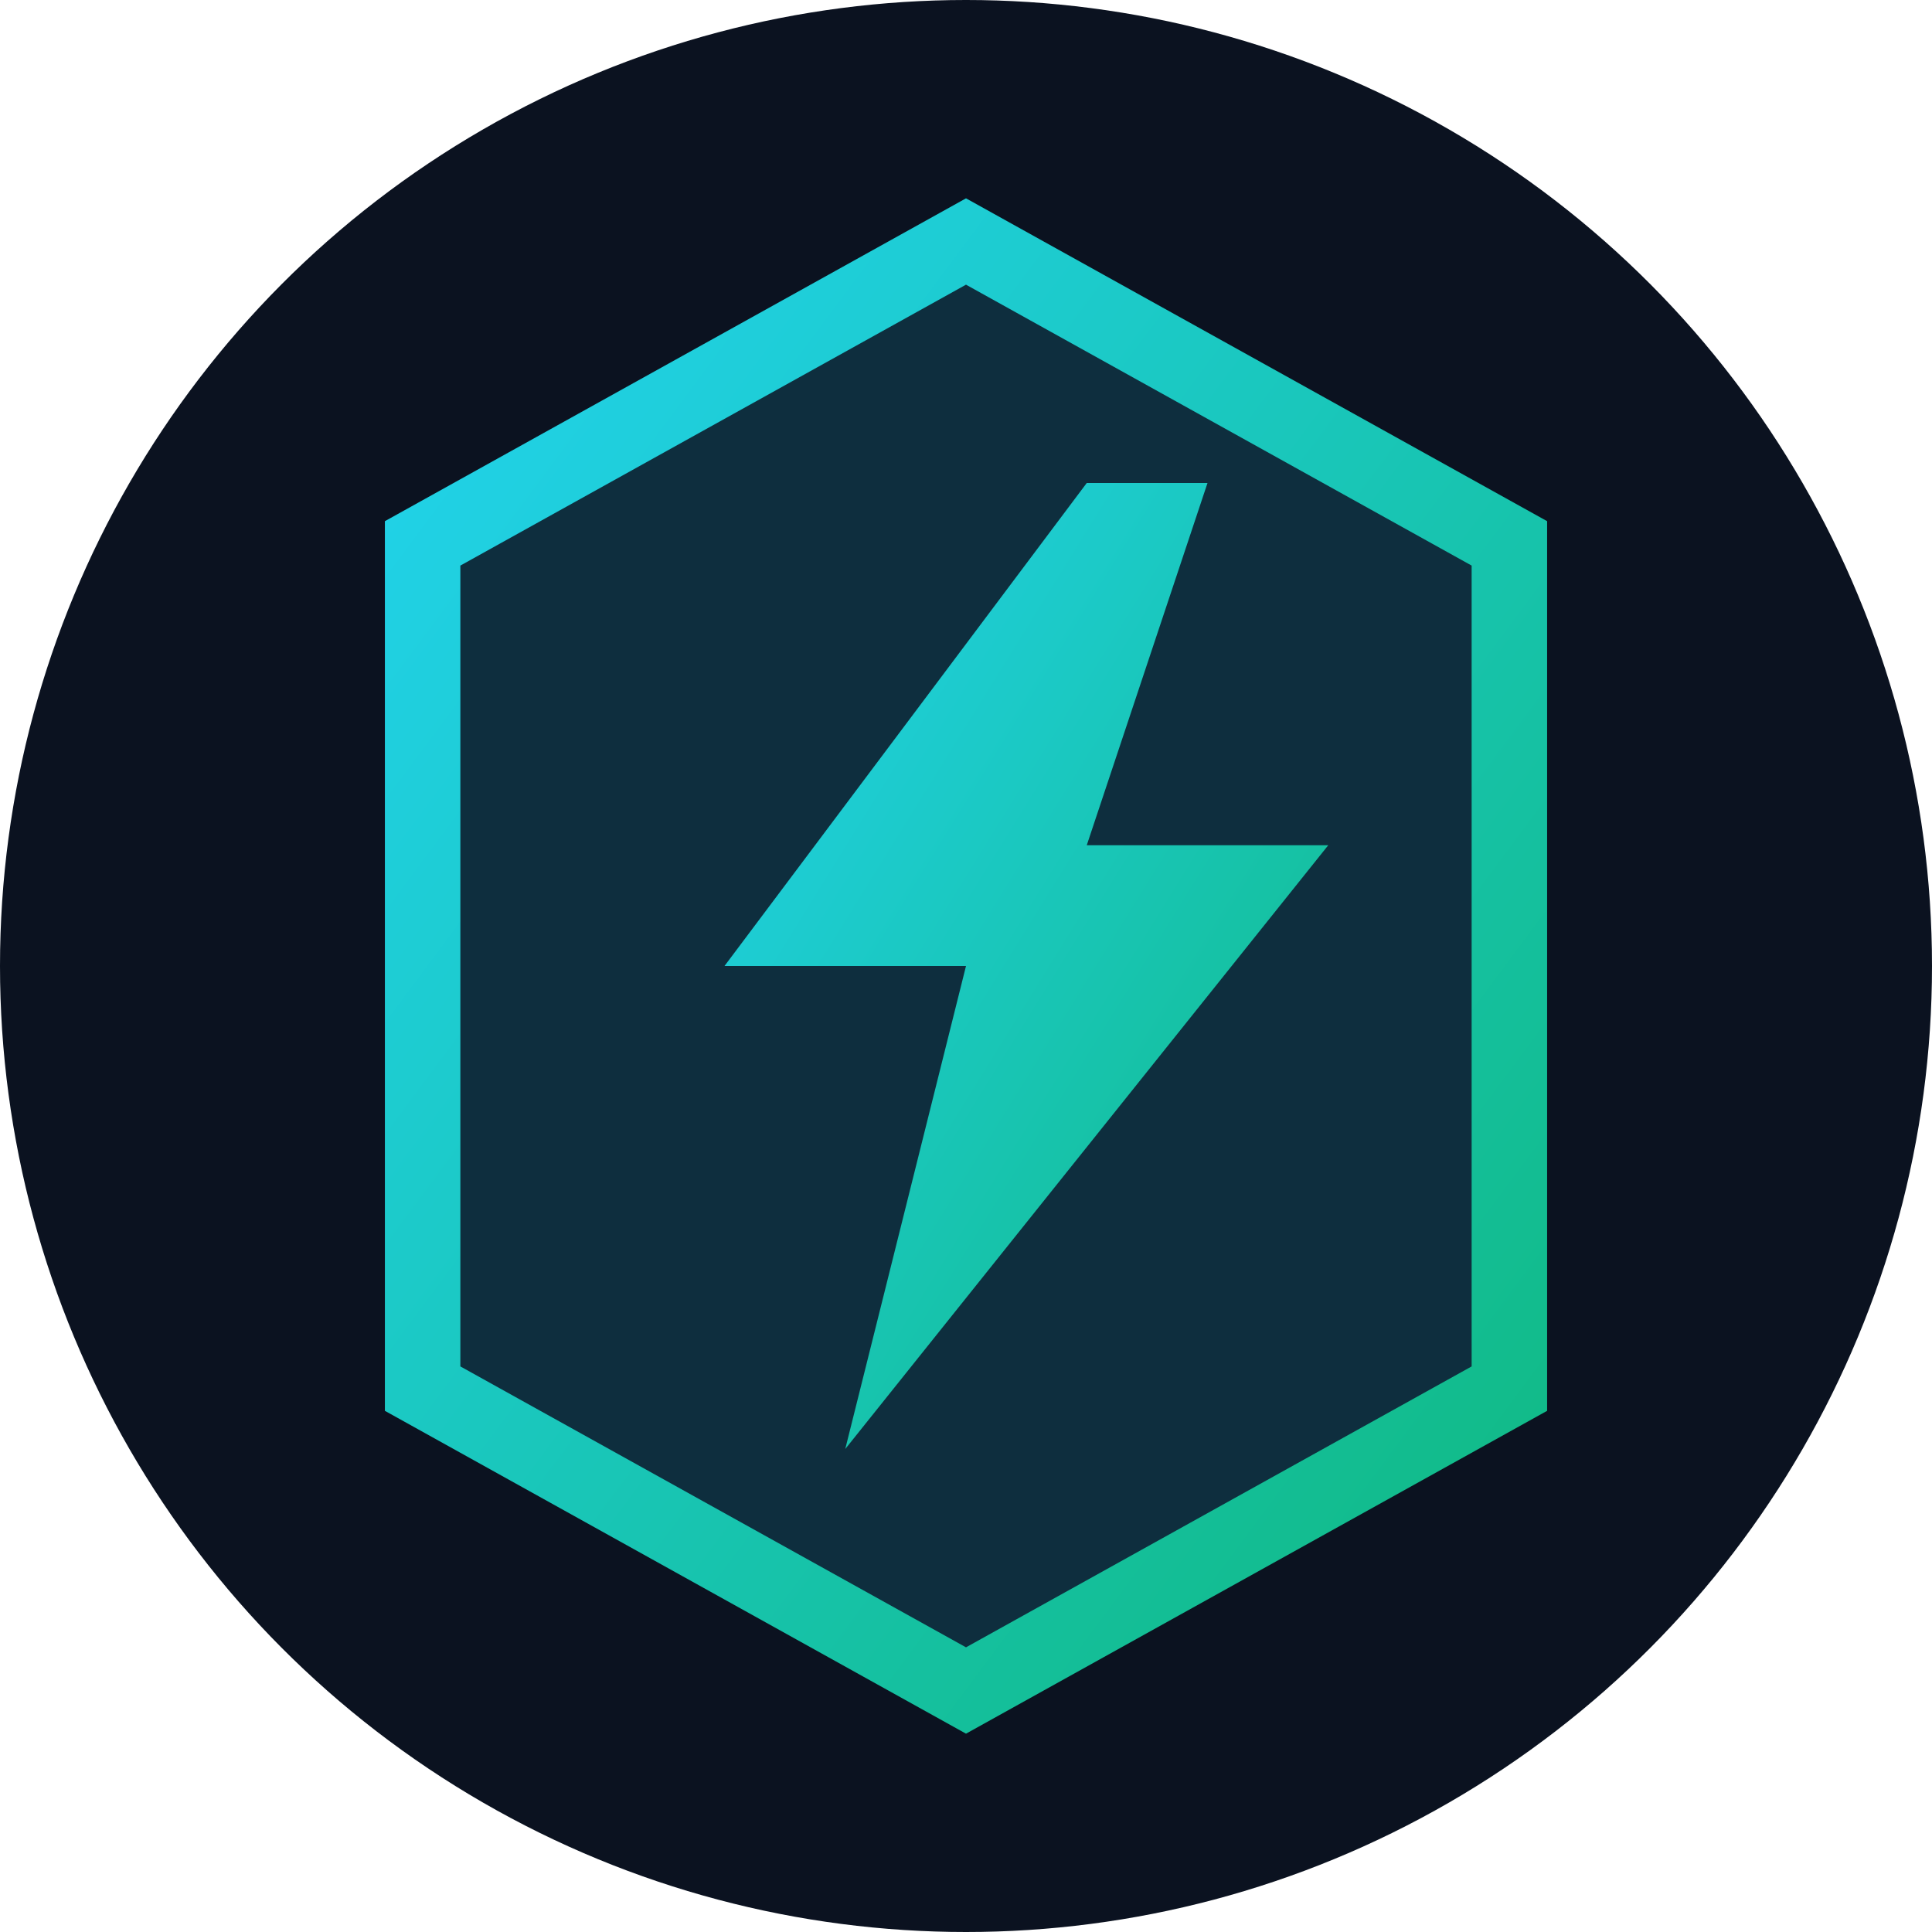 <svg width="64" height="64" viewBox="0 0 64 64" fill="none" xmlns="http://www.w3.org/2000/svg">
  <!-- Background circle -->
  <circle cx="32" cy="32" r="32" fill="#0B1220"/>
  
  <!-- Hexagon -->
  <path
    d="M32 8L50 18V46L32 56L14 46V18L32 8Z"
    stroke="url(#favicon-gradient)"
    stroke-width="2.5"
    fill="rgba(34, 211, 238, 0.15)"
  />
  
  <!-- Lightning bolt -->
  <path
    d="M36 16L24 32H32L28 48L44 28H36L40 16H36Z"
    fill="url(#favicon-gradient)"
  />
  
  <defs>
    <linearGradient id="favicon-gradient" x1="0%" y1="0%" x2="100%" y2="100%">
      <stop offset="0%" stop-color="#22D3EE" />
      <stop offset="100%" stop-color="#10B981" />
    </linearGradient>
  </defs>
</svg>





